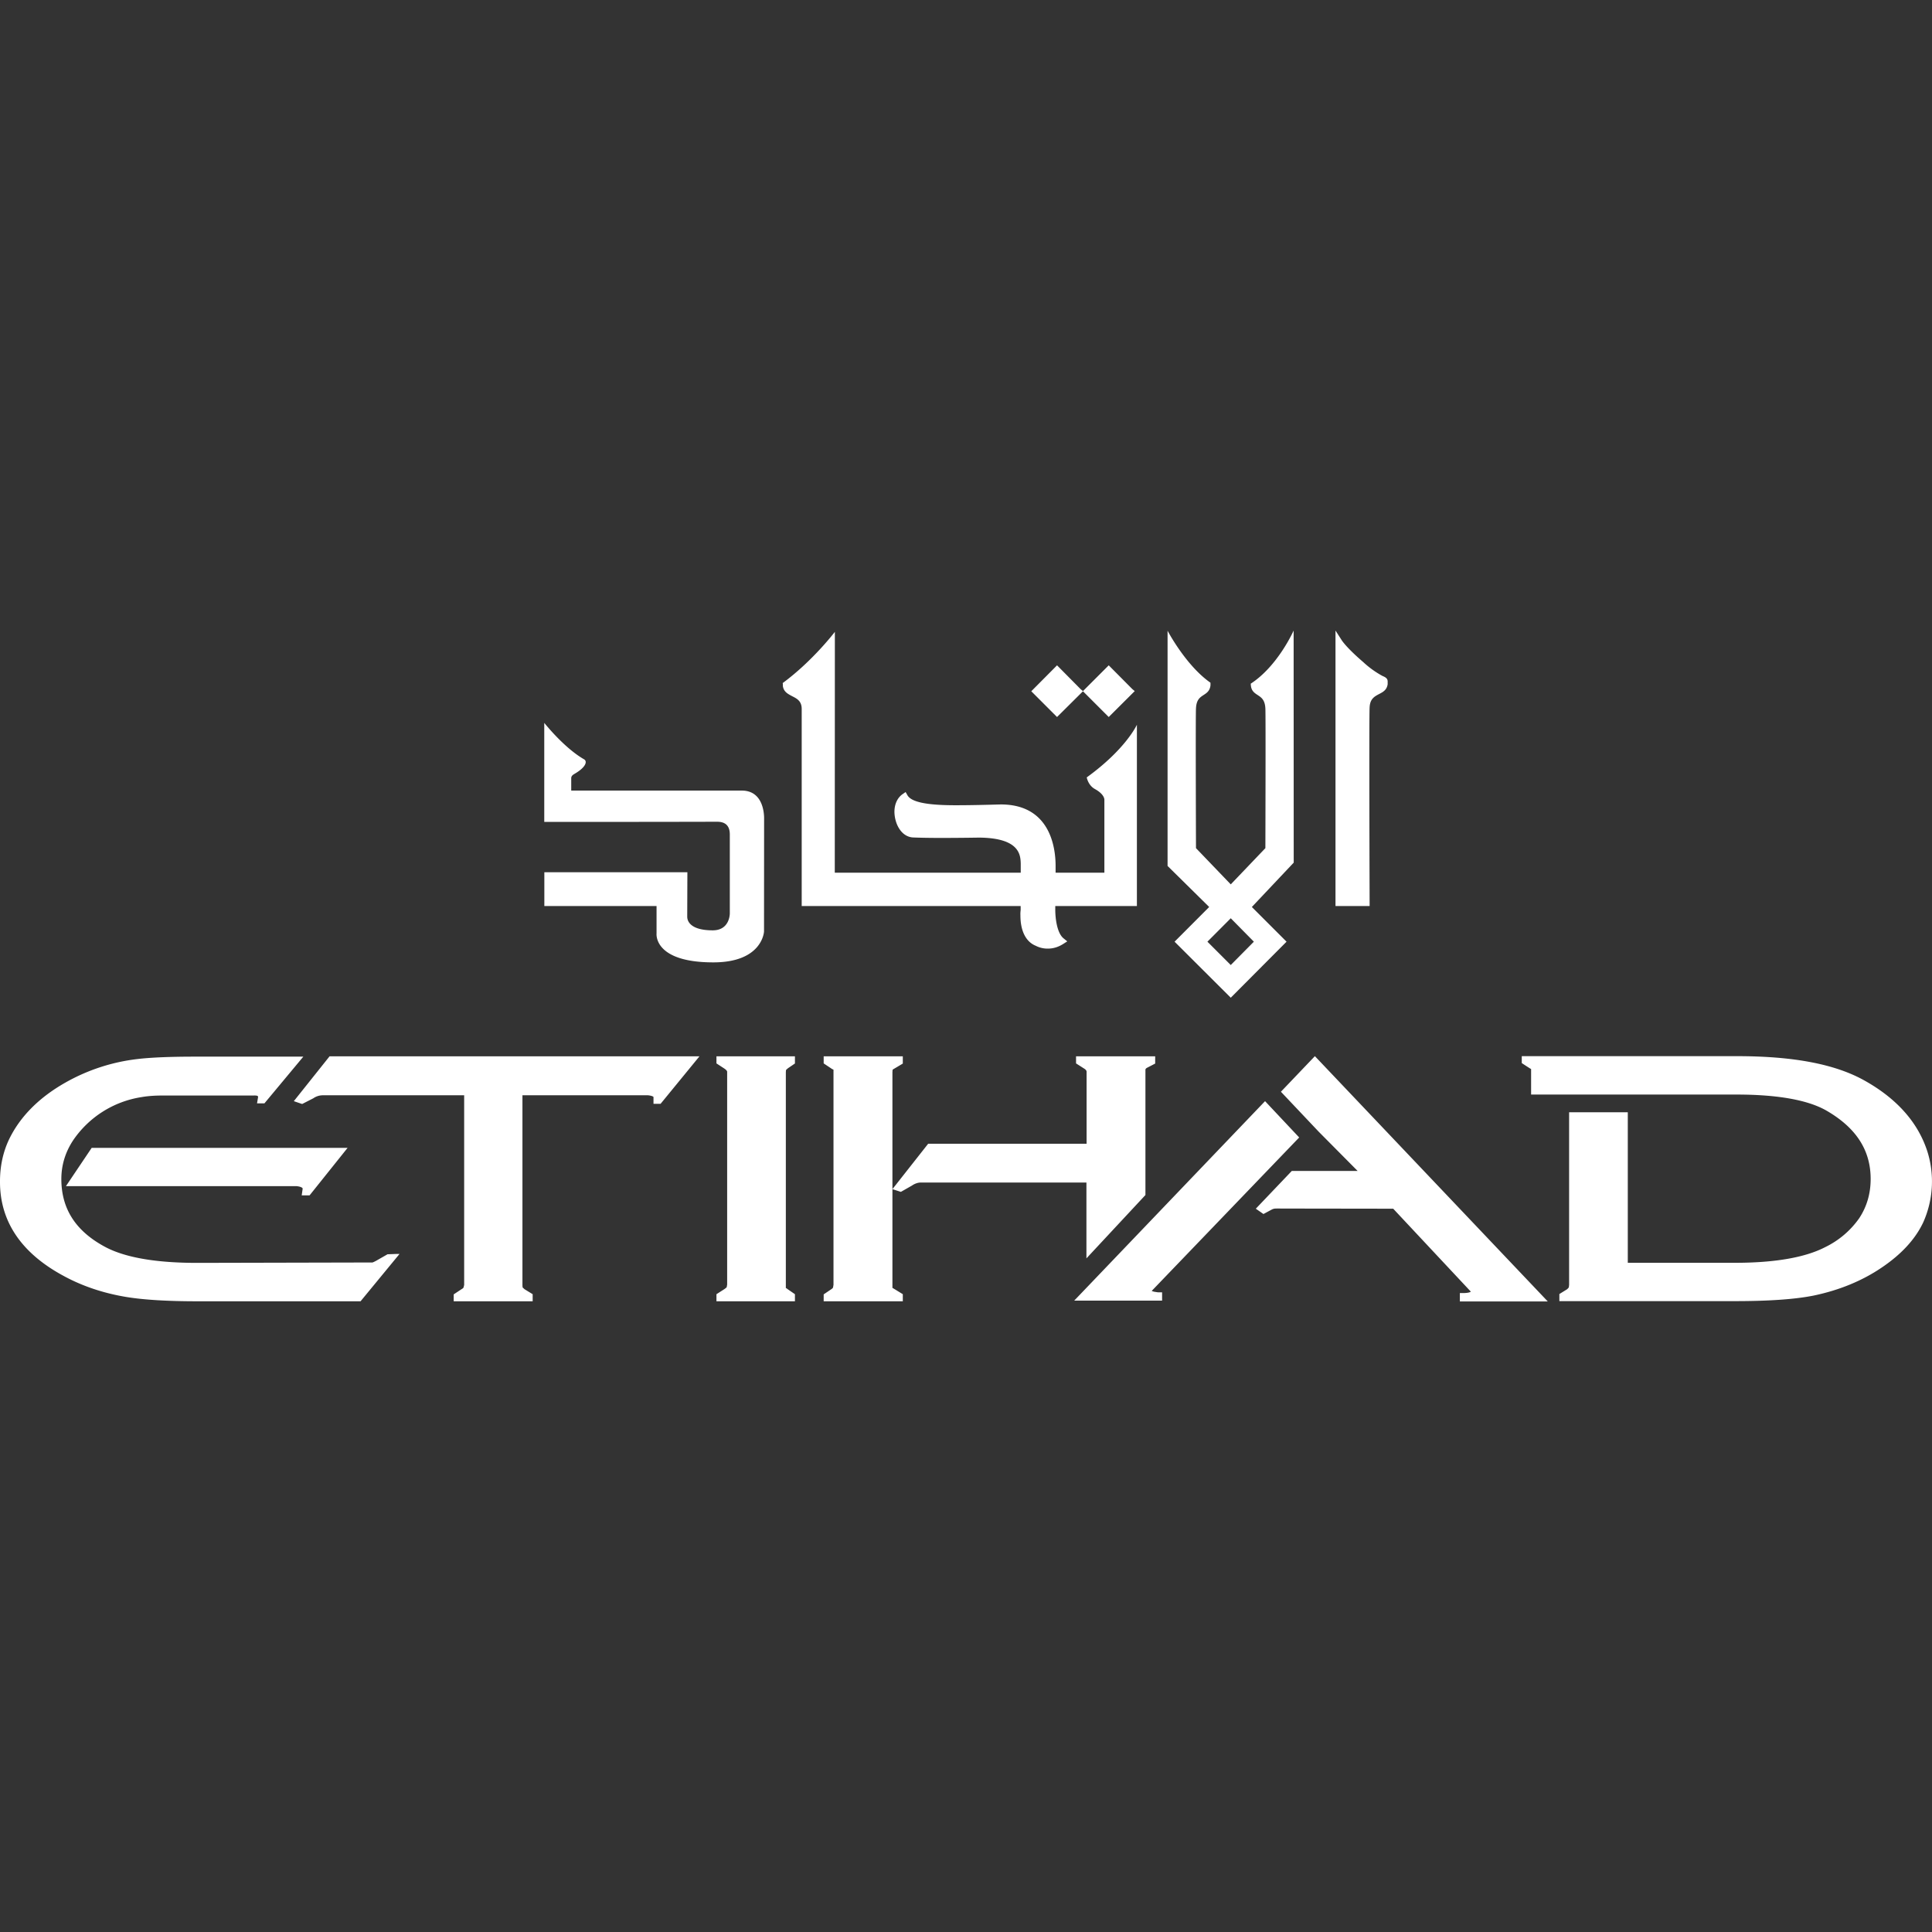<svg role="img" viewBox="0 0 24 24" xmlns="http://www.w3.org/2000/svg"><rect x="0" y="0" width="24" height="24" fill="#333333" stroke="none"/><title>Etihad Airways</title><path fill="white" d="M16.07 7.833s-.194.44-.533.66l.002.024c.007.067.046.092.084.117.046.03.091.06.096.168.005.08 0 1.734 0 1.734l-.43.45-.432-.45c0-.026-.006-1.66 0-1.736.005-.107.048-.136.094-.166.038-.025.078-.05.086-.12v-.033c-.307-.214-.533-.646-.533-.646v2.922l.517.51-.43.431.698.696.693-.696-.431-.431.52-.551zm.52 0v3.422h.424s-.008-2.39 0-2.469c.005-.104.06-.134.117-.164.048-.025.097-.05.107-.123v-.033c0-.04-.029-.054-.066-.07a1.165 1.165 0 0 1-.236-.17c-.219-.188-.271-.276-.272-.278zm-6.219.016s-.273.36-.648.636l.002.014v.023c.01.07.059.096.107.122.057.03.127.057.127.162v2.449h2.72v.05a.363.363 0 0 0-.003.067c0 .194.069.328.191.377a.32.32 0 0 0 .15.035c.068 0 .132-.02.194-.06l.047-.03-.043-.035c-.08-.06-.107-.237-.106-.37v-.034h1.014V9.003s-.135.301-.623.654c0 0 .016.098.102.145.126.07.117.136.117.136v.903h-.606v-.09c-.001-.228-.07-.758-.681-.758-.177.005-.37.01-.563.01-.362 0-.552-.04-.598-.127l-.021-.037-.033.023c-.066.043-.106.124-.106.223.002.146.082.307.227.318.09.004.221.006.353.006.236 0 .47-.004.471-.004.505.004.514.216.518.319v.117h-2.31zm2.76.416l-.32.322.32.32.322-.32.32.32.323-.322-.03-.025-.293-.295-.32.32-.03-.025zm-6.37.716v1.229c.717 0 1.433 0 2.15-.002.065.001.154.02.155.156v.983c0 .008-.002.21-.212.21-.338 0-.315-.17-.317-.17l.002-.552H6.762v.42h1.394v.34s-.044.36.705.36c.61 0 .63-.38.63-.384l.001-1.406c0-.08-.022-.34-.271-.344H7.096v-.154c0-.035.031-.047.056-.063.125-.076.145-.144.106-.17-.251-.143-.496-.453-.496-.453zm8.528 2.426l.287.291-.287.29-.29-.29zm1.045 1.713l-.422.442.469.496.484.488h-.818l-.447.469.095.066.106-.057a.134.134 0 0 1 .031-.01.771.771 0 0 1 .076-.001l1.399.002.964 1.03s-.015.018-.1.018h-.036v.104h1.092zm2.57 0v.086s.112.074.116.074v.317h2.552c.516 0 .894.069 1.123.203.365.213.543.49.543.846 0 .178-.046.34-.14.484a1.105 1.105 0 0 1-.426.363c-.247.128-.625.194-1.121.194h-1.33v-1.87h-.729v2.145l-.004.031a.283.283 0 0 1-.02.022l-.097.06v.088h2.184c.42 0 .749-.023.98-.07.317-.067.598-.183.836-.344.243-.163.418-.35.518-.56a1.242 1.242 0 0 0 .056-.877c-.115-.365-.38-.664-.785-.89-.365-.204-.883-.302-1.584-.302zm-14.81.002l-.444.557.09.031.014.004.137-.07a.208.208 0 0 1 .117-.038h1.758v2.356l-.008.033a.065.065 0 0 1-.022.018l-.1.066v.086h.981v-.088l-.101-.062-.024-.022-.002-.027v-2.36h1.56c.06.007.068.02.068.022v.084h.088l.483-.59zm4.806 0v.088l.098.064c.023.016.035.029.035.041v2.643l-.006.033a.315.315 0 0 1-.027.022l-.1.064v.088h.975v-.088l-.09-.062c-.012-.009-.018-.014-.021-.014h-.002v-2.682l.002-.027.023-.021.088-.06v-.089zm1.332 0v.088l.096.064c.007.006.018.01.026.014v2.672l-.006.035a.066.066 0 0 1-.018.018l-.098.066v.086h.983v-.088l-.104-.064c-.016-.009-.022-.014-.025-.014v-2.68l.002-.029c0-.001.008-.008.023-.016l.094-.056.01-.006v-.09zm.854 1.65l.105.034.137-.078a.22.22 0 0 1 .06-.03.169.169 0 0 1 .057-.008h2.051v.942l.733-.787v-1.557c0-.011.015-.021.015-.021l.106-.055v-.09h-.983v.088l.1.064c.029.018.031.032.031.041v.893H11.53zm-8.66-1.646c-.31 0-.553.01-.72.03a2.366 2.366 0 0 0-.893.292c-.329.186-.564.424-.7.705-.076.16-.114.337-.113.53 0 .49.264.882.785 1.164.235.129.5.218.787.265.215.035.51.053.877.053h2.03l.484-.588h-.041l-.108.004-.126.072c-.035.021-.056.028-.06.03l-2.18.005c-.499 0-.877-.063-1.126-.19-.376-.196-.56-.475-.56-.852 0-.17.048-.33.144-.477a1.26 1.26 0 0 1 .85-.54c.102-.018.2-.02.265-.02h1.125c.068-.003.057.012.06.019l-.013.078h.092l.483-.58zm13.289.553l-2.371 2.478h1.092v-.103h-.04c-.018 0-.033-.004-.048-.006a.141.141 0 0 1-.041-.012l1.832-1.906zm-14.576.58l-.32.476h2.867c.053.006.072.02.074.03l-.012.084h.098l.472-.59Z"/></svg>